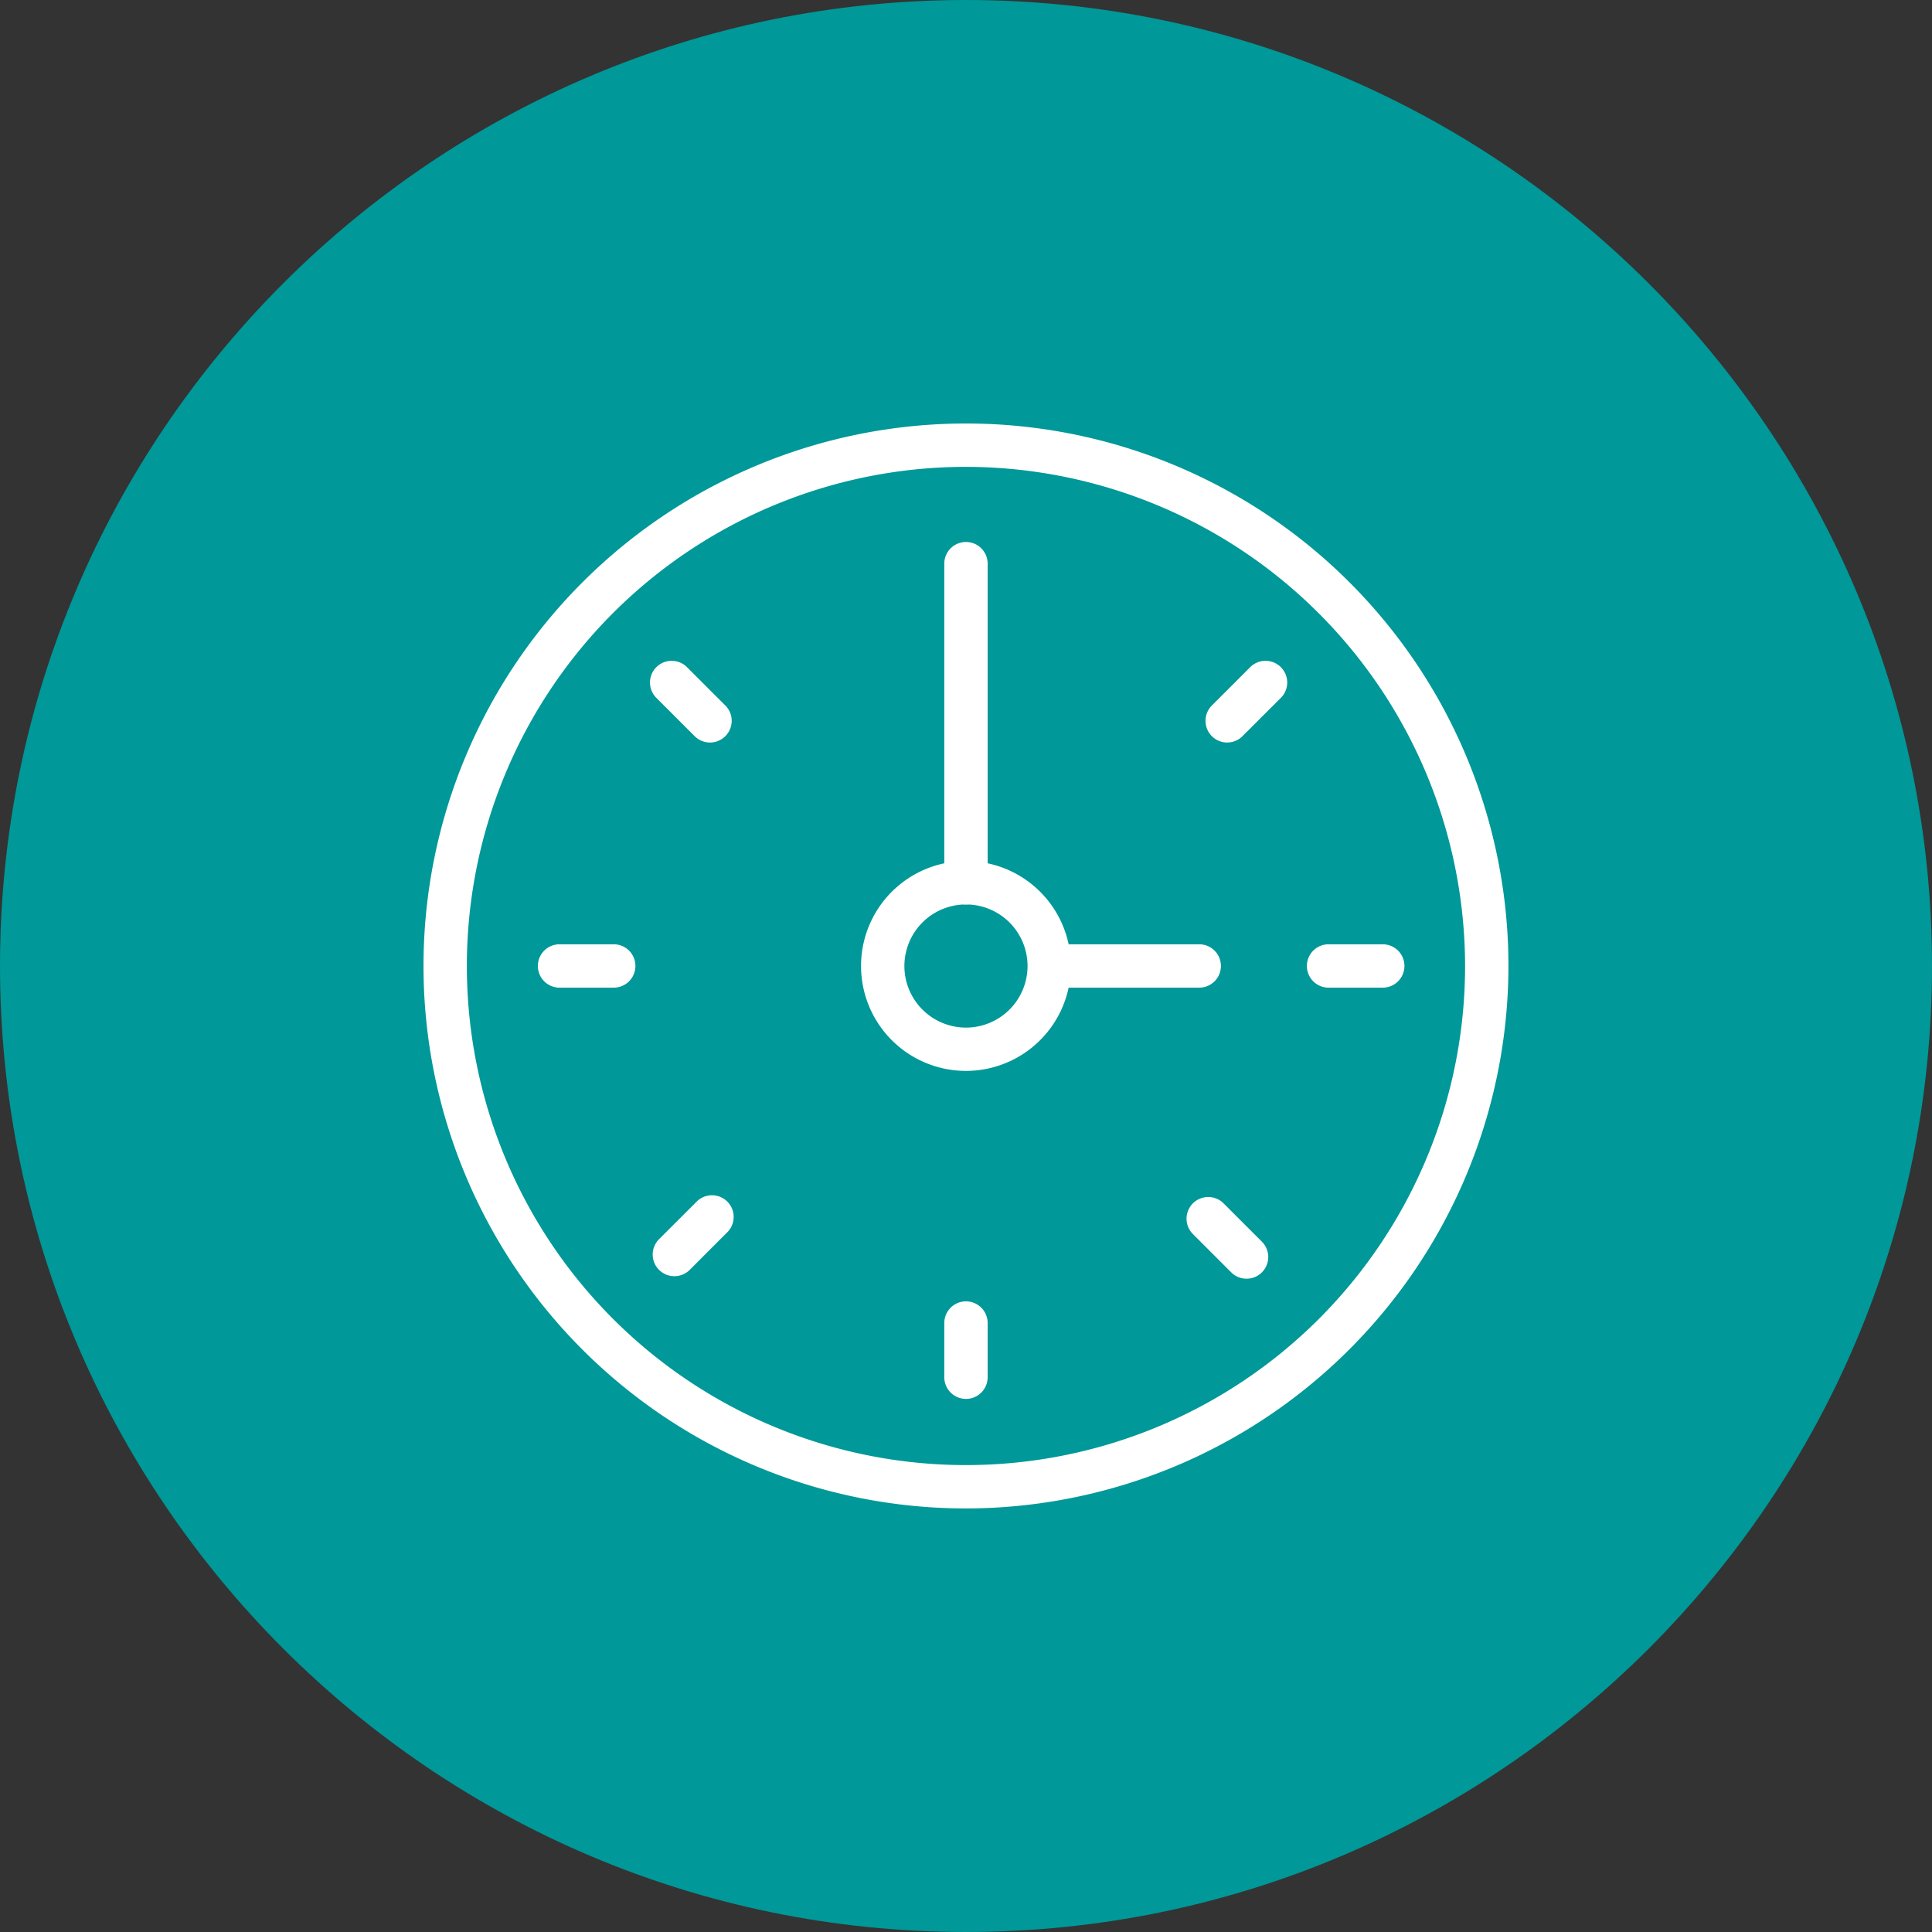 <svg xmlns="http://www.w3.org/2000/svg" id="Layer_1" data-name="Layer 1" viewBox="0 0 356.47 356.47"><rect x="0" y="0" width="356.47" height="356.47" fill="#333333" stroke="none"/><defs><style>.cls-1{fill:#009898}.cls-2{fill:#fff}</style></defs><path d="M178.23,356.47C80,356.47,0,276.51,0,178.23S80,0,178.23,0,356.47,80,356.47,178.23,276.51,356.47,178.23,356.47Z" class="cls-1"/><path d="M178.23,278.32A100.09,100.09,0,1,1,278.32,178.23,100.2,100.2,0,0,1,178.23,278.32Zm0-192.18a92.09,92.09,0,1,0,92.09,92.09A92.21,92.21,0,0,0,178.23,86.14Z" class="cls-2"/><path d="M178.23,197.59a19.36,19.36,0,1,1,19.36-19.36A19.37,19.37,0,0,1,178.23,197.59Zm0-30.71a11.36,11.36,0,1,0,11.36,11.35A11.36,11.36,0,0,0,178.23,166.88Z" class="cls-2"/><path d="M178.23,166.88a4,4,0,0,1-4-4V104a4,4,0,0,1,8,0v58.88A4,4,0,0,1,178.23,166.88Z" class="cls-2"/><path d="M221.27,182.23h-26a4,4,0,0,1,0-8h26a4,4,0,0,1,0,8Z" class="cls-2"/><path d="M113.24,182.23h-10a4,4,0,1,1,0-8h10a4,4,0,0,1,0,8Z" class="cls-2"/><path d="M178.23,258.11a4,4,0,0,1-4-4v-10a4,4,0,0,1,8,0v10A4,4,0,0,1,178.23,258.11Z" class="cls-2"/><path d="M255.13,182.23h-10a4,4,0,0,1,0-8h10a4,4,0,0,1,0,8Z" class="cls-2"/><path d="M131,137a4,4,0,0,1-2.83-1.17l-7.07-7.07a4,4,0,1,1,5.66-5.66l7.07,7.07A4,4,0,0,1,131,137Z" class="cls-2"/><path d="M124.43,235.47a4,4,0,0,1-2.83-6.83l7.08-7.07a4,4,0,0,1,5.65,5.65l-7.07,7.08A4,4,0,0,1,124.43,235.47Z" class="cls-2"/><path d="M226.43,137a4,4,0,0,1-2.83-6.83l7.07-7.07a4,4,0,1,1,5.66,5.66l-7.08,7.07A4,4,0,0,1,226.43,137Z" class="cls-2"/><path d="M230,235.93a4,4,0,0,1-2.83-1.17l-7.07-7.07a4,4,0,0,1,5.66-5.66l7.07,7.07a4,4,0,0,1-2.83,6.83Z" class="cls-2"/></svg>
